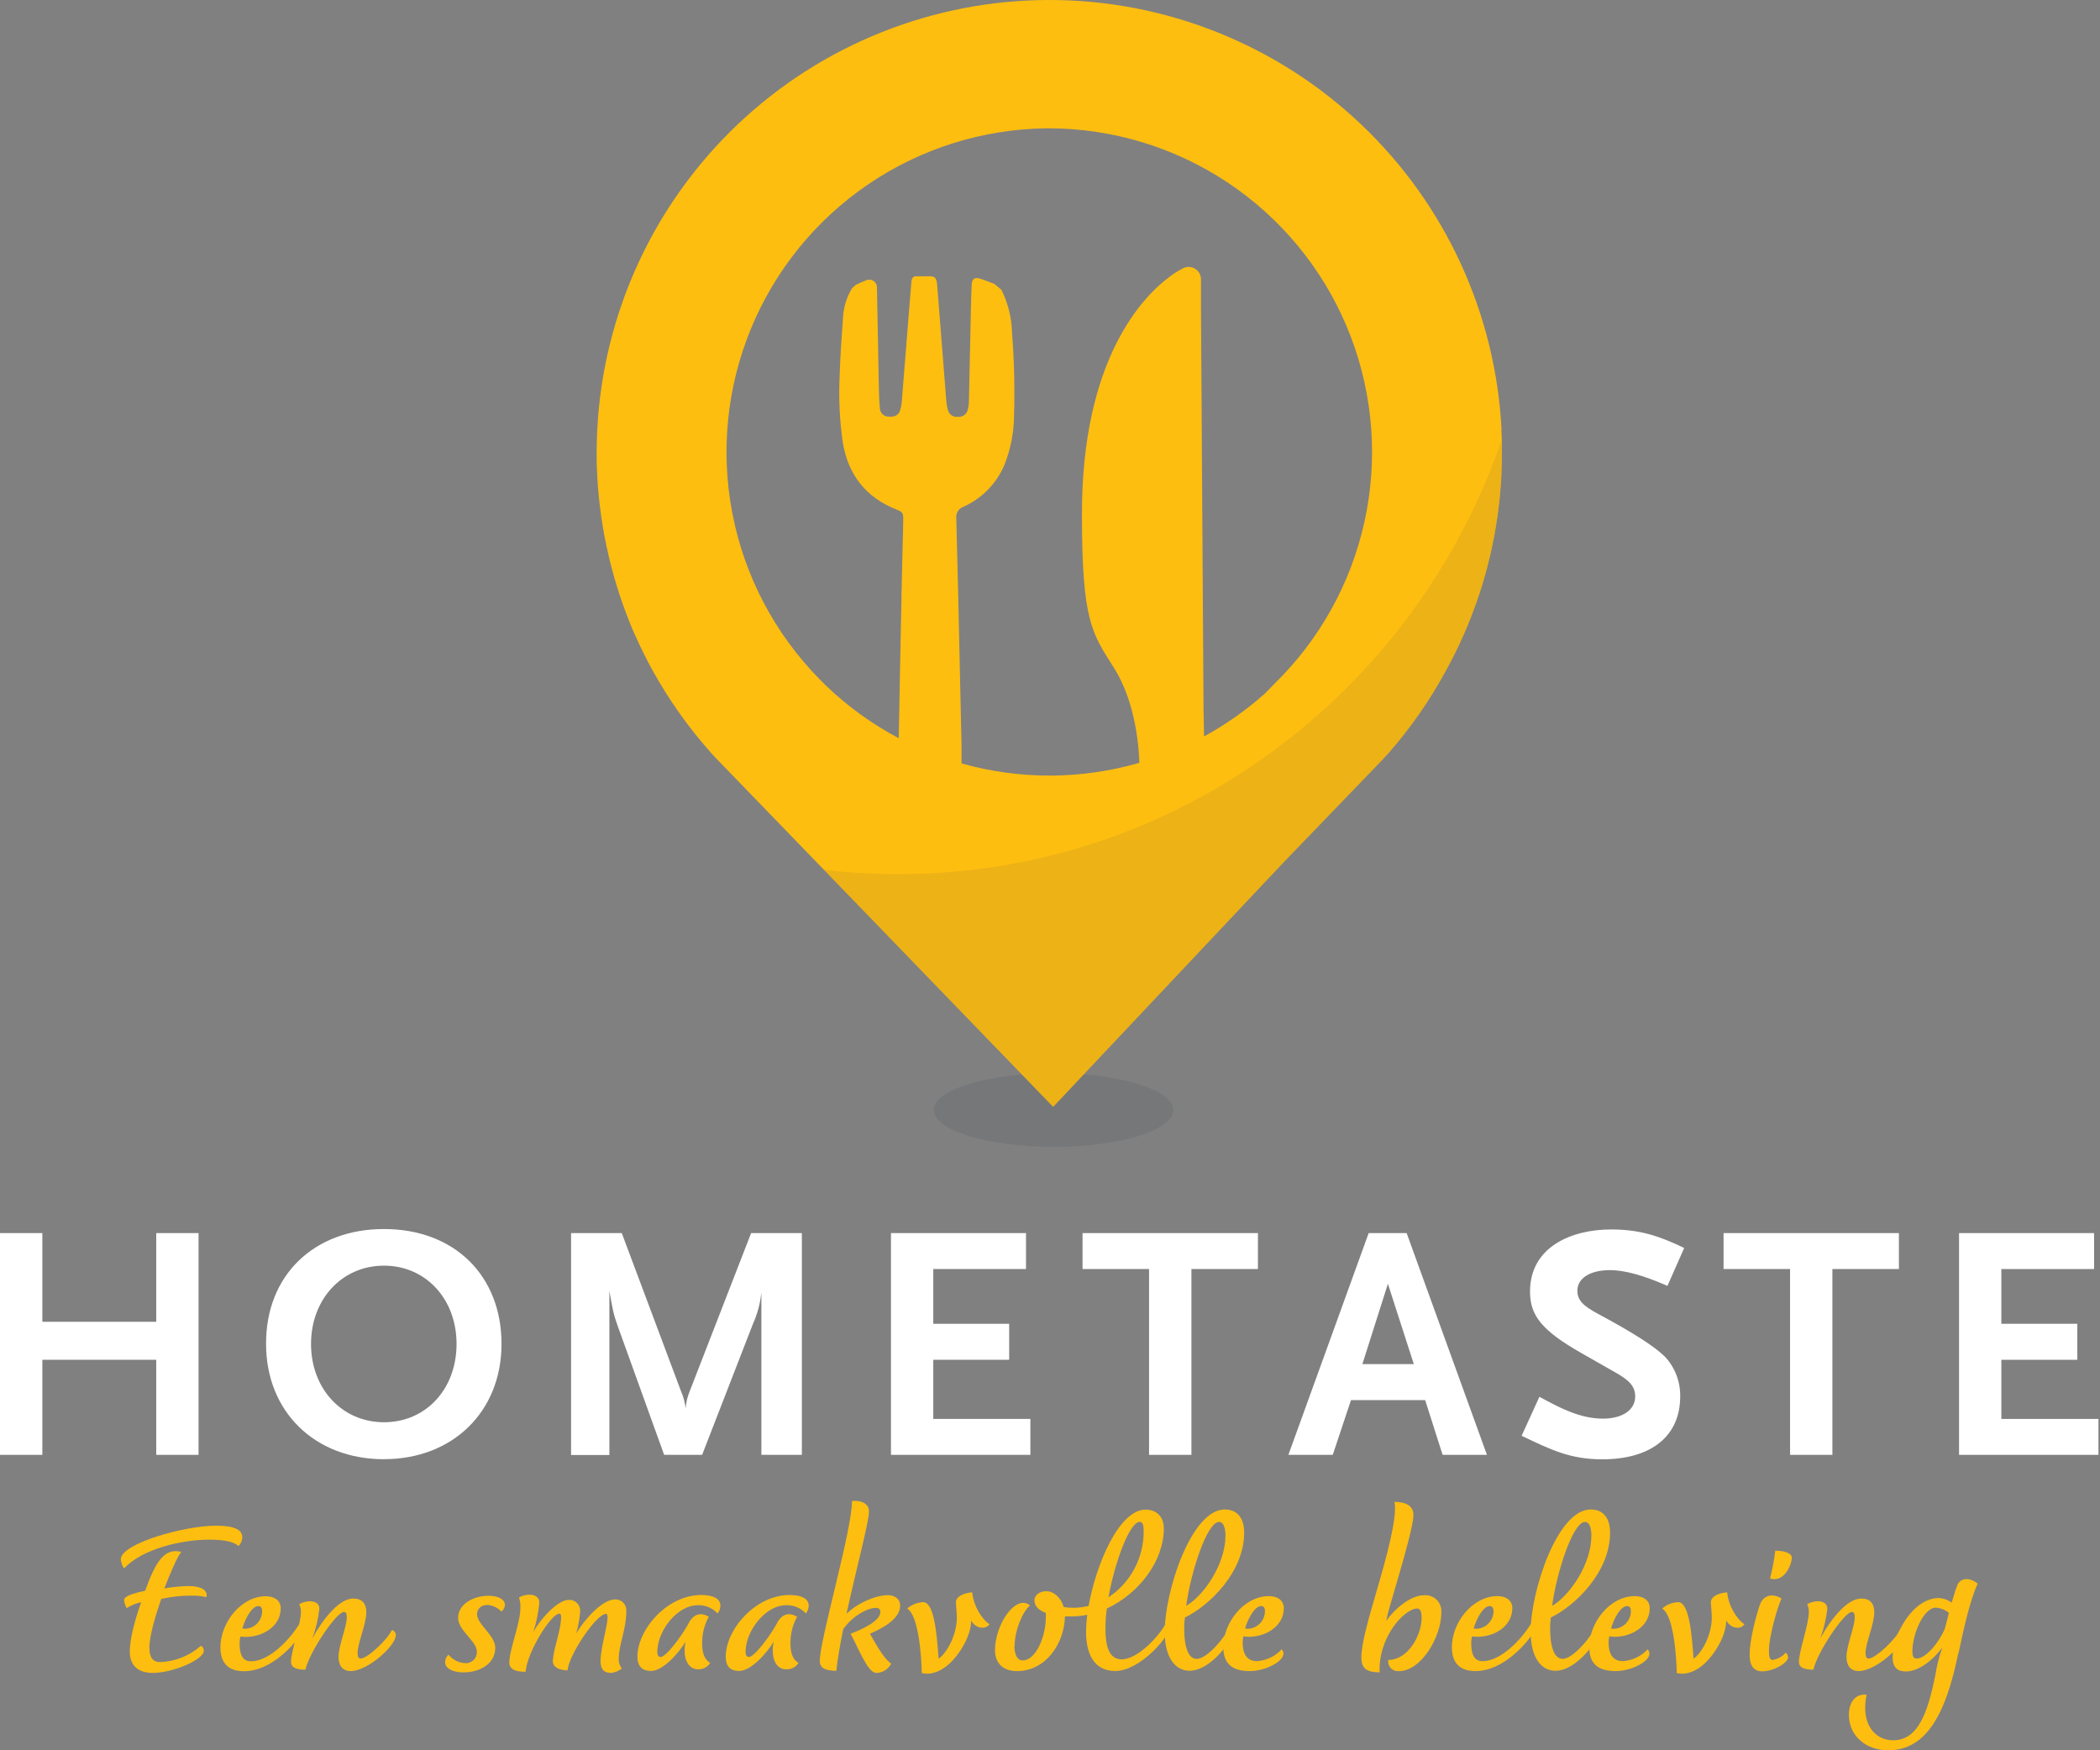 <svg width="120" height="100" viewBox="0 0 120 100" fill="none" xmlns="http://www.w3.org/2000/svg">
<rect x="0" y="0" width="120" height="100" fill="#808080" stroke="none"/>
<g clip-path="url(#clip0_802_541)">
<path d="M8.928 70.451V75.518H2.42V70.451H0V83.121H2.42V77.689H8.928V83.121H11.346V70.451H8.928Z" fill="white"/>
<path d="M21.941 72.311C19.542 72.311 17.773 74.231 17.773 76.784C17.773 79.338 19.539 81.258 21.941 81.258C24.343 81.258 26.089 79.359 26.089 76.784C26.089 74.21 24.323 72.311 21.941 72.311ZM21.941 83.371C17.976 83.368 15.204 80.643 15.204 76.784C15.186 72.877 17.929 70.219 21.941 70.219C25.953 70.219 28.658 72.869 28.658 76.784C28.658 80.643 25.878 83.368 21.941 83.368" fill="white"/>
<path d="M43.508 83.121V73.83C43.447 74.453 43.285 75.062 43.028 75.633L40.121 83.121H37.951L35.301 75.769C35.041 75.039 35.012 74.828 34.822 73.752V83.131H32.633V70.451H35.53L38.917 79.491C39.054 79.802 39.142 80.133 39.178 80.471C39.202 80.134 39.28 79.803 39.41 79.491L42.921 70.451H45.821V83.121H43.508Z" fill="white"/>
<path d="M50.912 83.121V70.451H58.629V72.504H53.33V75.633H57.667V77.689H53.33V81.068H58.879V83.121H50.912Z" fill="white"/>
<path d="M68.081 72.504V83.121H65.66V72.504H61.859V70.451H71.882V72.504H68.081Z" fill="white"/>
<path d="M79.309 73.348L77.85 77.936H80.789L79.309 73.348ZM82.435 83.121L81.438 79.994H77.199L76.157 83.121H73.622L78.21 70.451H80.38L84.968 83.121H82.435Z" fill="white"/>
<path d="M95.282 73.468C93.938 72.874 92.843 72.567 91.999 72.567C90.866 72.567 90.136 73.028 90.136 73.739C90.136 74.276 90.444 74.602 91.345 75.081C93.286 76.123 94.552 76.925 95.146 77.519C95.717 78.135 96.027 78.947 96.011 79.786C96.011 82.05 94.359 83.376 91.556 83.376C89.714 83.376 88.602 82.819 86.95 82.032L87.966 79.804C89.1 80.419 90.272 81.052 91.595 81.052C92.71 81.052 93.44 80.555 93.44 79.786C93.44 79.249 93.151 78.882 92.325 78.423L90.366 77.308C88.12 76.024 87.43 75.177 87.43 73.796C87.43 71.204 89.85 70.243 92.056 70.243C93.687 70.243 94.802 70.61 96.24 71.301L95.282 73.468Z" fill="white"/>
<path d="M104.708 72.504V83.121H102.29V72.504H98.489V70.451H108.509V72.504H104.708Z" fill="white"/>
<path d="M111.945 70.451V83.121H119.912V81.068H114.363V77.689H118.703V75.633H114.363V72.504H119.662V70.451H111.945Z" fill="white"/>
<path opacity="0.2" d="M60.205 65.522C63.982 65.522 67.046 64.582 67.046 63.42C67.046 62.258 63.982 61.32 60.205 61.32C56.427 61.32 53.363 62.26 53.363 63.42C53.363 64.579 56.425 65.522 60.205 65.522Z" fill="#53585F"/>
<path d="M68.802 42.054L68.773 40.504L68.628 17.671V15.96C68.628 15.833 68.594 15.709 68.53 15.6C68.466 15.49 68.374 15.4 68.263 15.339C68.152 15.278 68.027 15.248 67.901 15.251C67.774 15.255 67.651 15.293 67.544 15.361C67.295 15.488 67.059 15.638 66.838 15.809C65.308 16.945 61.825 20.498 61.825 29.356C61.825 35.53 62.396 36.158 63.667 38.177C64.939 40.196 65.087 42.867 65.105 43.583C61.788 44.545 58.268 44.556 54.945 43.617V42.557L54.752 33.92C54.715 32.373 54.679 30.924 54.645 29.616C54.627 29.476 54.657 29.334 54.731 29.213C54.805 29.093 54.918 29.002 55.052 28.955C56.108 28.481 56.946 27.625 57.396 26.558C57.75 25.667 57.936 24.718 57.944 23.76C57.993 22.17 57.954 20.578 57.829 18.992C57.808 18.145 57.601 17.314 57.222 16.556L56.828 16.226C56.552 16.119 56.279 16.004 55.995 15.918C55.711 15.832 55.549 15.918 55.528 16.244C55.495 16.82 55.487 17.398 55.474 17.976C55.437 19.625 55.403 21.28 55.367 22.926C55.364 23.093 55.342 23.259 55.299 23.421C55.269 23.544 55.195 23.651 55.092 23.724C54.988 23.796 54.862 23.828 54.736 23.815C54.611 23.831 54.483 23.8 54.378 23.73C54.273 23.659 54.198 23.552 54.166 23.429C54.119 23.268 54.09 23.103 54.077 22.937C53.904 20.733 53.73 18.529 53.556 16.325C53.551 16.25 53.543 16.176 53.53 16.103C53.486 15.889 53.397 15.793 53.181 15.785C52.902 15.785 52.623 15.785 52.342 15.785C52.157 15.785 52.105 15.915 52.082 16.072C52.029 16.684 51.983 17.296 51.933 17.909C51.801 19.586 51.667 21.264 51.532 22.942C51.519 23.109 51.488 23.274 51.441 23.434C51.35 23.721 51.126 23.835 50.774 23.804C50.648 23.804 50.526 23.755 50.434 23.669C50.342 23.582 50.287 23.464 50.279 23.338C50.245 23.01 50.232 22.681 50.224 22.351C50.184 20.384 50.147 18.416 50.112 16.447C50.117 16.371 50.102 16.295 50.069 16.226C50.036 16.157 49.986 16.098 49.923 16.055C49.86 16.012 49.787 15.985 49.711 15.979C49.635 15.972 49.559 15.985 49.489 16.017C49.288 16.093 49.092 16.18 48.901 16.278L48.69 16.463C48.369 16.991 48.189 17.593 48.169 18.211C48.093 19.289 48.012 20.368 47.981 21.446C47.918 22.724 47.977 24.005 48.158 25.271C48.46 27.118 49.474 28.421 51.235 29.114C51.576 29.247 51.62 29.314 51.613 29.682C51.613 30.179 51.592 30.677 51.579 31.172C51.558 32.037 51.535 32.995 51.514 33.996V34.176L51.433 38.117C51.415 39.079 51.397 40.069 51.378 41.072L51.357 42.176C49.843 41.376 48.447 40.368 47.21 39.183L46.806 38.779C44.269 36.192 42.547 32.917 41.855 29.36C41.163 25.804 41.531 22.122 42.913 18.773C44.294 15.423 46.63 12.553 49.628 10.519C52.627 8.485 56.157 7.377 59.78 7.331H59.968C63.588 7.343 67.125 8.418 70.141 10.421C73.157 12.424 75.518 15.268 76.933 18.601C78.347 21.934 78.753 25.608 78.099 29.169C77.445 32.73 75.761 36.021 73.254 38.633C73.137 38.745 72.765 39.126 72.301 39.605C71.239 40.556 70.071 41.381 68.82 42.064L68.802 42.054ZM85.804 24.562C85.469 17.936 82.601 11.691 77.791 7.119C72.982 2.548 66.6 -0.001 59.965 3.56696e-07H59.947C53.317 0.004 46.942 2.554 42.137 7.123C37.333 11.691 34.466 17.93 34.129 24.552C34.105 24.984 34.095 25.425 34.095 25.855C34.095 26.24 34.095 26.636 34.124 27.006C34.124 27.043 34.124 27.079 34.124 27.116C34.142 27.48 34.17 27.842 34.202 28.202L34.217 28.356C34.251 28.707 34.293 29.059 34.343 29.398C34.343 29.45 34.355 29.505 34.363 29.559C34.415 29.907 34.473 30.254 34.535 30.601C34.535 30.648 34.556 30.698 34.564 30.745C34.632 31.096 34.707 31.445 34.788 31.787L34.811 31.878C35.076 32.997 35.416 34.097 35.83 35.171C35.836 35.189 35.843 35.206 35.851 35.223C35.984 35.567 36.111 35.906 36.273 36.242C36.273 36.265 36.291 36.286 36.302 36.307C36.45 36.643 36.606 36.976 36.768 37.305C36.768 37.32 36.786 37.336 36.794 37.354C36.961 37.69 37.133 38.021 37.315 38.347C38.248 40.025 39.364 41.594 40.642 43.026C40.759 43.159 40.884 43.286 41.007 43.416L50.425 53.147L60.181 63.235L73.343 49.268L78.939 43.463C79.069 43.325 79.2 43.177 79.335 43.036C80.595 41.599 81.692 40.026 82.605 38.347C82.787 38.021 82.959 37.69 83.126 37.354C83.126 37.336 83.144 37.32 83.152 37.305C83.313 36.976 83.47 36.643 83.618 36.307C83.618 36.286 83.636 36.265 83.647 36.242C83.795 35.906 83.936 35.567 84.069 35.223C84.077 35.206 84.084 35.189 84.09 35.171C84.502 34.106 84.843 33.015 85.108 31.904L85.132 31.813C85.213 31.466 85.288 31.117 85.356 30.771C85.356 30.724 85.374 30.674 85.385 30.627C85.447 30.28 85.504 29.933 85.556 29.585L85.58 29.424C85.627 29.075 85.669 28.723 85.705 28.382C85.705 28.329 85.705 28.28 85.718 28.228C85.749 27.868 85.778 27.506 85.796 27.142C85.796 27.105 85.796 27.069 85.796 27.032C85.814 26.652 85.825 26.266 85.825 25.881C85.825 25.44 85.825 25 85.791 24.578" fill="#FEBE10"/>
<path opacity="0.5" d="M51.324 49.943C49.908 49.942 48.493 49.859 47.087 49.695L50.425 53.147L60.181 63.235L73.346 49.268L78.939 43.464C79.07 43.325 79.2 43.177 79.335 43.036C80.595 41.599 81.692 40.026 82.605 38.347C82.787 38.021 82.959 37.69 83.126 37.354L83.152 37.305C83.313 36.976 83.47 36.643 83.618 36.307C83.618 36.286 83.636 36.265 83.647 36.242C83.795 35.906 83.936 35.567 84.069 35.223L84.09 35.171C84.502 34.106 84.843 33.015 85.109 31.904L85.132 31.813C85.213 31.466 85.288 31.117 85.356 30.771C85.356 30.724 85.374 30.674 85.382 30.627C85.447 30.284 85.504 29.937 85.557 29.585C85.557 29.531 85.572 29.479 85.577 29.424C85.627 29.075 85.669 28.723 85.703 28.382C85.703 28.33 85.703 28.28 85.716 28.228C85.749 27.869 85.775 27.506 85.794 27.142C85.794 27.105 85.794 27.069 85.794 27.032C85.812 26.649 85.822 26.266 85.822 25.881C85.822 25.62 85.809 25.146 85.809 25.146C80.828 39.6 67.265 49.943 51.324 49.943Z" fill="#DCA71D"/>
<path d="M10.887 91.166C10.324 91.165 9.762 91.228 9.212 91.353C8.902 92.247 8.537 93.461 8.537 94.123C8.537 94.704 8.727 94.962 9.173 94.962C10.027 94.925 10.842 94.595 11.481 94.029C11.533 94.055 11.576 94.095 11.605 94.145C11.634 94.195 11.648 94.252 11.645 94.31C11.645 94.831 9.861 95.579 8.741 95.579C7.93 95.579 7.417 95.201 7.417 94.349C7.417 93.688 7.678 92.635 8.066 91.541C7.773 91.603 7.493 91.717 7.24 91.877C7.154 91.734 7.103 91.572 7.091 91.405C7.091 91.189 7.685 91.014 8.295 90.884C8.863 89.321 9.361 88.399 10.361 88.667C10.119 88.951 9.725 89.897 9.389 90.751C9.849 90.673 10.314 90.628 10.78 90.616C11.442 90.616 11.901 90.832 11.794 91.252C11.497 91.18 11.192 91.153 10.887 91.171V91.166ZM6.904 89.087C6.904 88.183 10.551 87.169 12.333 87.169C13.375 87.169 13.847 87.385 13.847 87.844C13.838 88.028 13.761 88.201 13.631 88.331C13.37 88.099 12.888 87.966 11.942 87.966C10.335 87.966 8.092 88.519 7.104 89.6C7.024 89.574 6.904 89.235 6.904 89.079" fill="#FEBE10"/>
<path d="M14.048 93.057C14.303 93.038 14.541 92.922 14.714 92.734C14.887 92.546 14.982 92.299 14.98 92.044C14.98 91.866 14.912 91.76 14.764 91.76C14.412 91.76 14.034 92.408 13.847 93.041C13.913 93.053 13.98 93.059 14.048 93.057ZM17.716 92.226C17.716 93.007 15.892 95.483 13.946 95.483C13.068 95.483 12.596 95.037 12.596 94.117C12.596 92.713 13.771 91.2 15.189 91.2C15.663 91.2 16.041 91.429 16.041 91.89C16.041 92.901 15.04 93.523 14.04 93.523C13.94 93.522 13.841 93.513 13.743 93.497C13.708 93.62 13.69 93.747 13.691 93.875C13.691 94.443 13.81 94.917 14.337 94.917C15.608 94.917 17.122 93.094 17.526 91.945C17.586 91.961 17.638 91.998 17.673 92.05C17.708 92.102 17.723 92.164 17.716 92.226Z" fill="#FEBE10"/>
<path d="M22.614 93.435C22.614 94.029 21.006 95.475 20.047 95.475C19.56 95.475 19.344 95.136 19.344 94.665C19.344 94.029 19.816 92.935 19.816 92.421C19.816 92.286 19.816 92.096 19.654 92.096C19.222 92.096 17.682 94.381 17.453 95.394C17.046 95.394 16.629 95.326 16.629 94.948C16.629 94.339 17.195 92.825 17.195 92.083C17.194 91.934 17.162 91.786 17.101 91.65C17.575 91.39 18.25 91.421 18.25 91.911C18.186 92.493 18.049 93.064 17.843 93.612C18.398 92.599 19.344 91.33 20.188 91.33C20.688 91.33 20.933 91.614 20.933 92.111C20.933 92.799 20.433 93.88 20.433 94.435C20.433 94.623 20.472 94.758 20.608 94.758C21.014 94.758 22.202 93.609 22.392 93.125C22.457 93.144 22.513 93.183 22.554 93.237C22.596 93.29 22.619 93.355 22.622 93.422" fill="#FEBE10"/>
<path d="M27.801 91.705C27.73 91.702 27.66 91.713 27.595 91.738C27.529 91.763 27.469 91.801 27.419 91.85C27.368 91.898 27.328 91.957 27.3 92.022C27.273 92.086 27.259 92.156 27.259 92.226C27.259 92.807 28.301 93.43 28.301 94.146C28.301 95.063 27.407 95.55 26.49 95.55C25.896 95.55 25.435 95.334 25.435 94.969C25.436 94.888 25.453 94.808 25.485 94.733C25.518 94.659 25.566 94.592 25.625 94.537C25.742 94.68 25.888 94.797 26.053 94.881C26.218 94.965 26.399 95.014 26.584 95.024C26.675 95.029 26.765 95.014 26.85 94.981C26.934 94.947 27.011 94.896 27.073 94.831C27.136 94.765 27.184 94.687 27.214 94.601C27.244 94.515 27.255 94.424 27.246 94.334C27.246 93.781 26.178 93.145 26.178 92.442C26.178 91.632 27.071 91.173 27.921 91.173C28.462 91.173 28.853 91.376 28.853 91.694C28.849 91.769 28.829 91.841 28.794 91.906C28.759 91.972 28.71 92.028 28.65 92.072C28.54 91.956 28.409 91.863 28.263 91.799C28.117 91.734 27.96 91.698 27.801 91.694" fill="#FEBE10"/>
<path d="M34.837 95.568C34.473 95.568 34.316 95.308 34.316 94.907C34.316 93.974 34.952 92.205 34.626 92.205C34.074 92.205 32.467 94.61 32.438 95.433C31.917 95.42 31.589 95.245 31.589 94.894C31.621 94.559 31.684 94.229 31.776 93.906C31.98 93.138 32.196 92.192 31.966 92.192C31.505 92.192 30.143 94.326 30.033 95.514C29.682 95.514 29.103 95.475 29.103 94.993C29.103 94.237 29.736 92.765 29.736 91.866C29.75 91.665 29.723 91.463 29.656 91.272C30.075 91.03 30.817 91.012 30.817 91.569C30.767 92.134 30.653 92.692 30.479 93.231C30.859 92.541 31.844 91.408 32.506 91.408C32.591 91.403 32.676 91.417 32.755 91.447C32.835 91.477 32.907 91.523 32.968 91.583C33.029 91.642 33.077 91.713 33.109 91.792C33.141 91.871 33.157 91.956 33.154 92.041C33.123 92.476 33.046 92.906 32.925 93.325C33.371 92.57 34.397 91.379 35.155 91.379C35.244 91.378 35.332 91.395 35.413 91.43C35.495 91.465 35.568 91.516 35.627 91.582C35.687 91.647 35.733 91.724 35.76 91.808C35.788 91.892 35.798 91.981 35.788 92.07C35.788 93.096 35.356 93.961 35.356 94.771C35.347 94.971 35.41 95.168 35.533 95.326C35.332 95.485 35.086 95.576 34.83 95.587" fill="#FEBE10"/>
<path d="M39.905 95.378C39.485 95.378 39.123 95.029 39.123 94.313C39.12 94.138 39.138 93.963 39.178 93.792C38.813 94.412 37.893 95.467 37.206 95.467C36.638 95.467 36.424 95.141 36.424 94.657C36.424 93.094 38.125 91.129 40.071 91.129C40.733 91.129 41.166 91.332 41.166 91.739C41.164 91.901 41.108 92.059 41.004 92.184C40.862 92.029 40.689 91.907 40.496 91.825C40.302 91.743 40.094 91.704 39.884 91.71C38.667 91.71 37.56 93.211 37.56 94.373C37.56 94.576 37.628 94.67 37.748 94.67C38.073 94.67 38.977 93.427 39.311 92.817C39.543 92.32 39.946 92.036 40.501 92.372C40.244 92.839 40.114 93.365 40.123 93.898C40.123 94.373 40.217 94.792 40.582 95.008C40.51 95.125 40.409 95.22 40.288 95.284C40.167 95.347 40.031 95.377 39.894 95.371" fill="#FEBE10"/>
<path d="M44.928 95.378C44.511 95.378 44.159 95.029 44.159 94.313C44.156 94.138 44.174 93.963 44.214 93.792C43.846 94.412 42.929 95.467 42.239 95.467C41.674 95.467 41.471 95.141 41.471 94.657C41.471 93.094 43.172 91.129 45.118 91.129C45.779 91.129 46.212 91.332 46.212 91.739C46.211 91.901 46.154 92.059 46.05 92.184C45.908 92.029 45.735 91.906 45.541 91.825C45.347 91.743 45.138 91.704 44.928 91.71C43.714 91.71 42.604 93.211 42.604 94.373C42.604 94.576 42.672 94.67 42.794 94.67C43.117 94.67 44.024 93.427 44.357 92.817C44.586 92.32 44.993 92.036 45.548 92.372C45.29 92.839 45.16 93.365 45.17 93.898C45.17 94.373 45.264 94.792 45.628 95.008C45.556 95.125 45.455 95.221 45.333 95.284C45.212 95.348 45.075 95.378 44.938 95.371" fill="#FEBE10"/>
<path d="M46.845 94.894C46.845 93.664 48.697 87.409 48.684 85.76C49.156 85.707 49.656 85.869 49.656 86.356C49.656 86.963 48.914 89.691 48.372 92.205C48.953 91.624 49.995 91.137 50.75 91.137C51.17 91.15 51.438 91.382 51.438 91.731C51.438 92.367 50.75 92.893 49.711 93.341C50.143 94.123 50.589 94.852 50.925 95.042C50.847 95.201 50.726 95.336 50.576 95.431C50.426 95.526 50.253 95.578 50.076 95.581C49.575 95.581 49.033 94.109 48.604 93.341C49.198 93.122 50.305 92.624 50.305 92.111C50.305 91.963 50.25 91.866 50.044 91.866C49.573 91.866 48.708 92.327 48.182 93.083C48.005 93.974 47.856 94.813 47.788 95.462C47.33 95.446 46.843 95.394 46.843 94.894" fill="#FEBE10"/>
<path d="M55.492 92.557C55.518 93.406 54.856 94.5 54.236 95.068C53.775 95.475 53.236 95.717 52.673 95.589C52.66 94.766 52.511 92.294 51.837 91.903C52.092 91.679 52.417 91.551 52.756 91.538C53.389 91.538 53.538 93.414 53.634 94.766C54.119 94.44 54.676 93.388 54.676 92.421C54.676 92.109 54.622 91.676 54.622 91.556C54.622 91.218 55.054 91.014 55.554 90.975C55.635 91.773 56.109 92.515 56.542 92.799C56.323 93.122 55.76 93.06 55.487 92.583" fill="#FEBE10"/>
<path d="M63.341 91.26C63.963 90.847 64.472 90.287 64.823 89.629C65.174 88.971 65.356 88.236 65.353 87.49C65.353 87.18 65.314 86.95 65.123 86.95C64.555 86.95 63.706 89.233 63.341 91.26ZM57.964 94.029C57.964 94.433 58.084 94.865 58.436 94.865C59.217 94.865 59.759 93.448 59.759 92.448C59.766 92.349 59.766 92.249 59.759 92.15C59.368 92.002 59.111 91.773 59.111 91.434C59.111 91.174 59.355 90.913 59.788 90.913C60.22 90.913 60.624 91.278 60.786 91.82C60.969 91.847 61.155 91.86 61.341 91.859C61.632 91.858 61.923 91.822 62.206 91.752C62.638 89.36 63.948 86.252 65.462 86.252C66.124 86.252 66.504 86.685 66.504 87.333C66.504 89.183 65.084 91.049 63.248 91.9C63.196 92.272 63.169 92.646 63.167 93.021C63.167 93.992 63.341 94.805 64.1 94.805C65.004 94.805 66.327 93.466 66.814 92.401C66.921 92.427 66.95 92.52 66.95 92.661C66.95 93.471 65.126 95.472 63.735 95.472C62.505 95.472 62.06 94.472 62.06 93.229C62.064 92.904 62.087 92.58 62.127 92.257C61.825 92.323 61.517 92.354 61.208 92.351H60.856C60.817 93.914 59.749 95.477 58.115 95.477C57.37 95.477 56.857 95.071 56.857 94.274C56.857 92.828 58.032 91.059 58.858 91.721C58.438 92.072 57.98 93.141 57.98 94.031" fill="#FEBE10"/>
<path d="M70.026 87.734C70.026 87.273 69.904 86.953 69.662 86.953C68.958 86.953 68.028 89.897 67.783 91.749C68.784 91.168 70.026 89.371 70.026 87.737V87.734ZM70.514 93.112C70.514 93.612 69.211 95.457 67.974 95.457C67.176 95.457 66.554 94.727 66.554 93.226C66.554 90.944 68.067 86.242 69.985 86.242C70.798 86.242 71.095 86.849 71.095 87.565C71.095 89.821 69.107 91.734 67.708 92.416C67.682 92.613 67.669 92.811 67.669 93.01C67.669 94.294 67.979 94.779 68.383 94.779C69.031 94.779 70.112 93.375 70.342 92.836C70.396 92.854 70.442 92.889 70.474 92.936C70.506 92.983 70.522 93.039 70.519 93.096" fill="#FEBE10"/>
<path d="M71.35 93.057C71.605 93.038 71.843 92.922 72.016 92.734C72.189 92.546 72.285 92.299 72.283 92.044C72.283 91.866 72.215 91.76 72.066 91.76C71.715 91.76 71.337 92.408 71.147 93.041C71.214 93.054 71.282 93.059 71.35 93.057ZM73.335 94.5C73.335 94.907 72.35 95.475 71.405 95.475C70.417 95.475 69.904 95.055 69.904 94.109C69.904 92.705 71.079 91.192 72.509 91.192C72.981 91.192 73.361 91.421 73.361 91.879C73.361 92.893 72.361 93.516 71.36 93.516C71.256 93.514 71.153 93.505 71.05 93.487C71.024 93.602 71.01 93.72 71.009 93.839C71.009 94.461 71.225 94.907 71.819 94.907C72.362 94.874 72.871 94.632 73.239 94.232C73.304 94.303 73.342 94.396 73.346 94.493" fill="#FEBE10"/>
<path d="M79.942 95.475C79.857 95.485 79.771 95.476 79.691 95.447C79.61 95.418 79.537 95.371 79.478 95.31C79.419 95.248 79.375 95.173 79.35 95.092C79.324 95.01 79.318 94.923 79.332 94.839C80.455 94.839 81.237 93.435 81.237 92.421C81.237 92.161 81.185 91.9 80.995 91.9C80.239 91.9 78.751 93.547 78.835 95.548C78.118 95.535 77.793 95.358 77.793 94.696C77.793 93.914 78.186 92.533 78.645 90.968C79.226 88.982 79.861 86.698 79.687 85.807C80.309 85.807 80.768 86.023 80.768 86.549C80.768 87.075 80.322 88.685 79.851 90.293C79.486 91.536 79.27 92.252 79.215 92.601C79.674 91.952 80.58 91.142 81.391 91.142C81.522 91.133 81.654 91.153 81.777 91.199C81.9 91.246 82.011 91.318 82.104 91.412C82.196 91.506 82.267 91.619 82.312 91.743C82.356 91.866 82.374 91.998 82.362 92.13C82.362 93.521 81.213 95.48 79.932 95.48" fill="#FEBE10"/>
<path d="M84.41 93.057C84.665 93.038 84.903 92.922 85.077 92.734C85.25 92.546 85.345 92.299 85.343 92.044C85.343 91.866 85.275 91.76 85.127 91.76C84.775 91.76 84.397 92.408 84.207 93.041C84.274 93.053 84.342 93.059 84.41 93.057ZM88.084 92.218C88.084 93 86.26 95.475 84.317 95.475C83.439 95.475 82.964 95.029 82.964 94.109C82.964 92.705 84.139 91.192 85.57 91.192C86.041 91.192 86.419 91.421 86.419 91.882C86.419 92.893 85.421 93.516 84.421 93.516C84.321 93.515 84.222 93.506 84.124 93.49C84.087 93.612 84.068 93.739 84.069 93.867C84.069 94.435 84.191 94.909 84.718 94.909C85.986 94.909 87.5 93.086 87.906 91.937C87.967 91.954 88.019 91.992 88.053 92.044C88.088 92.096 88.102 92.159 88.094 92.221" fill="#FEBE10"/>
<path d="M90.936 87.734C90.936 87.273 90.816 86.953 90.572 86.953C89.871 86.953 88.938 89.897 88.693 91.749C89.694 91.168 90.936 89.371 90.936 87.737V87.734ZM91.423 93.112C91.423 93.612 90.121 95.457 88.883 95.457C88.086 95.457 87.466 94.727 87.466 93.226C87.466 90.944 88.977 86.242 90.897 86.242C91.707 86.242 92.004 86.849 92.004 87.565C92.004 89.821 90.019 91.734 88.618 92.416C88.592 92.612 88.579 92.81 88.579 93.007C88.579 94.292 88.888 94.776 89.295 94.776C89.941 94.776 91.022 93.372 91.251 92.833C91.305 92.851 91.352 92.886 91.384 92.933C91.416 92.981 91.432 93.037 91.429 93.094" fill="#FEBE10"/>
<path d="M92.26 93.057C92.515 93.038 92.753 92.922 92.926 92.734C93.099 92.546 93.195 92.299 93.193 92.044C93.193 91.866 93.125 91.76 92.976 91.76C92.625 91.76 92.247 92.408 92.059 93.041C92.125 93.054 92.193 93.059 92.26 93.057ZM94.248 94.5C94.248 94.907 93.26 95.475 92.315 95.475C91.327 95.475 90.814 95.055 90.814 94.109C90.814 92.705 91.992 91.192 93.419 91.192C93.893 91.192 94.271 91.421 94.271 91.879C94.271 92.893 93.271 93.516 92.27 93.516C92.166 93.514 92.063 93.505 91.96 93.487C91.935 93.603 91.921 93.72 91.919 93.839C91.919 94.461 92.135 94.907 92.731 94.907C93.273 94.874 93.781 94.632 94.149 94.232C94.215 94.303 94.254 94.395 94.258 94.493" fill="#FEBE10"/>
<path d="M98.638 92.557C98.664 93.406 98.002 94.5 97.379 95.068C96.921 95.475 96.381 95.717 95.816 95.589C95.803 94.766 95.654 92.294 94.98 91.903C95.234 91.679 95.558 91.551 95.897 91.538C96.532 91.538 96.678 93.414 96.775 94.766C97.262 94.44 97.817 93.388 97.817 92.421C97.817 92.109 97.762 91.676 97.762 91.556C97.762 91.218 98.195 91.014 98.695 90.975C98.776 91.773 99.247 92.515 99.68 92.799C99.463 93.122 98.911 93.06 98.638 92.583" fill="#FEBE10"/>
<path d="M102.386 88.99C102.386 89.449 101.912 90.449 101.144 90.178C101.281 89.659 101.381 89.131 101.441 88.597C101.912 88.597 102.386 88.719 102.386 88.99ZM101.084 94.271C101.084 94.568 101.097 94.839 101.287 94.839C101.582 94.796 101.85 94.647 102.043 94.42C102.118 94.487 102.166 94.58 102.178 94.68C102.178 95.003 101.355 95.49 100.693 95.49C100.219 95.49 99.977 95.167 99.977 94.545C99.977 93.734 100.328 92.369 100.558 91.708C100.719 91.186 101.245 90.978 101.8 91.33C101.54 91.898 101.084 93.531 101.084 94.274" fill="#FEBE10"/>
<path d="M108.782 93.435C108.782 94.029 107.175 95.475 106.214 95.475C105.729 95.475 105.513 95.136 105.513 94.665C105.513 94.029 105.984 92.935 105.984 92.421C105.984 92.286 105.971 92.096 105.823 92.096C105.39 92.096 103.851 94.381 103.621 95.394C103.215 95.394 102.795 95.326 102.795 94.948C102.795 94.339 103.363 92.825 103.363 92.083C103.363 91.934 103.331 91.786 103.27 91.65C103.741 91.39 104.418 91.421 104.418 91.911C104.354 92.493 104.218 93.064 104.012 93.612C104.567 92.599 105.513 91.33 106.357 91.33C106.857 91.33 107.102 91.614 107.102 92.111C107.102 92.799 106.602 93.88 106.602 94.435C106.602 94.623 106.641 94.758 106.776 94.758C107.183 94.758 108.371 93.609 108.558 93.125C108.623 93.144 108.68 93.183 108.722 93.236C108.764 93.289 108.787 93.354 108.79 93.422" fill="#FEBE10"/>
<path d="M110.603 91.853C109.955 91.853 109.28 93.299 109.28 94.352C109.28 94.584 109.322 94.758 109.525 94.758C110.046 94.758 110.794 93.854 111.132 93.057C111.2 92.825 111.32 92.354 111.362 92.15C111.15 91.969 110.882 91.864 110.603 91.853ZM111.906 94.433C111.192 97.947 110.069 100 107.894 100C106.625 100 105.651 99.177 105.651 97.973C105.651 97.324 105.964 96.757 106.664 96.824C106.607 97.081 106.58 97.343 106.584 97.606C106.584 98.7 107.245 99.429 108.178 99.429C109.637 99.429 110.163 97.78 110.583 95.753C110.665 95.201 110.802 94.659 110.989 94.133C110.515 94.769 109.686 95.498 108.905 95.498C108.433 95.498 108.149 95.269 108.149 94.688C108.149 93.458 109.257 91.301 110.809 91.301C111.068 91.319 111.316 91.409 111.526 91.562C111.633 91.223 111.716 90.9 111.836 90.603C112 90.129 112.552 90.103 113.011 90.48C112.607 91.332 112.229 92.94 111.917 94.451" fill="#FEBE10"/>
</g>
<defs>
<clipPath id="clip0_802_541">
<rect width="119.912" height="100" fill="white"/>
</clipPath>
</defs>
</svg>
